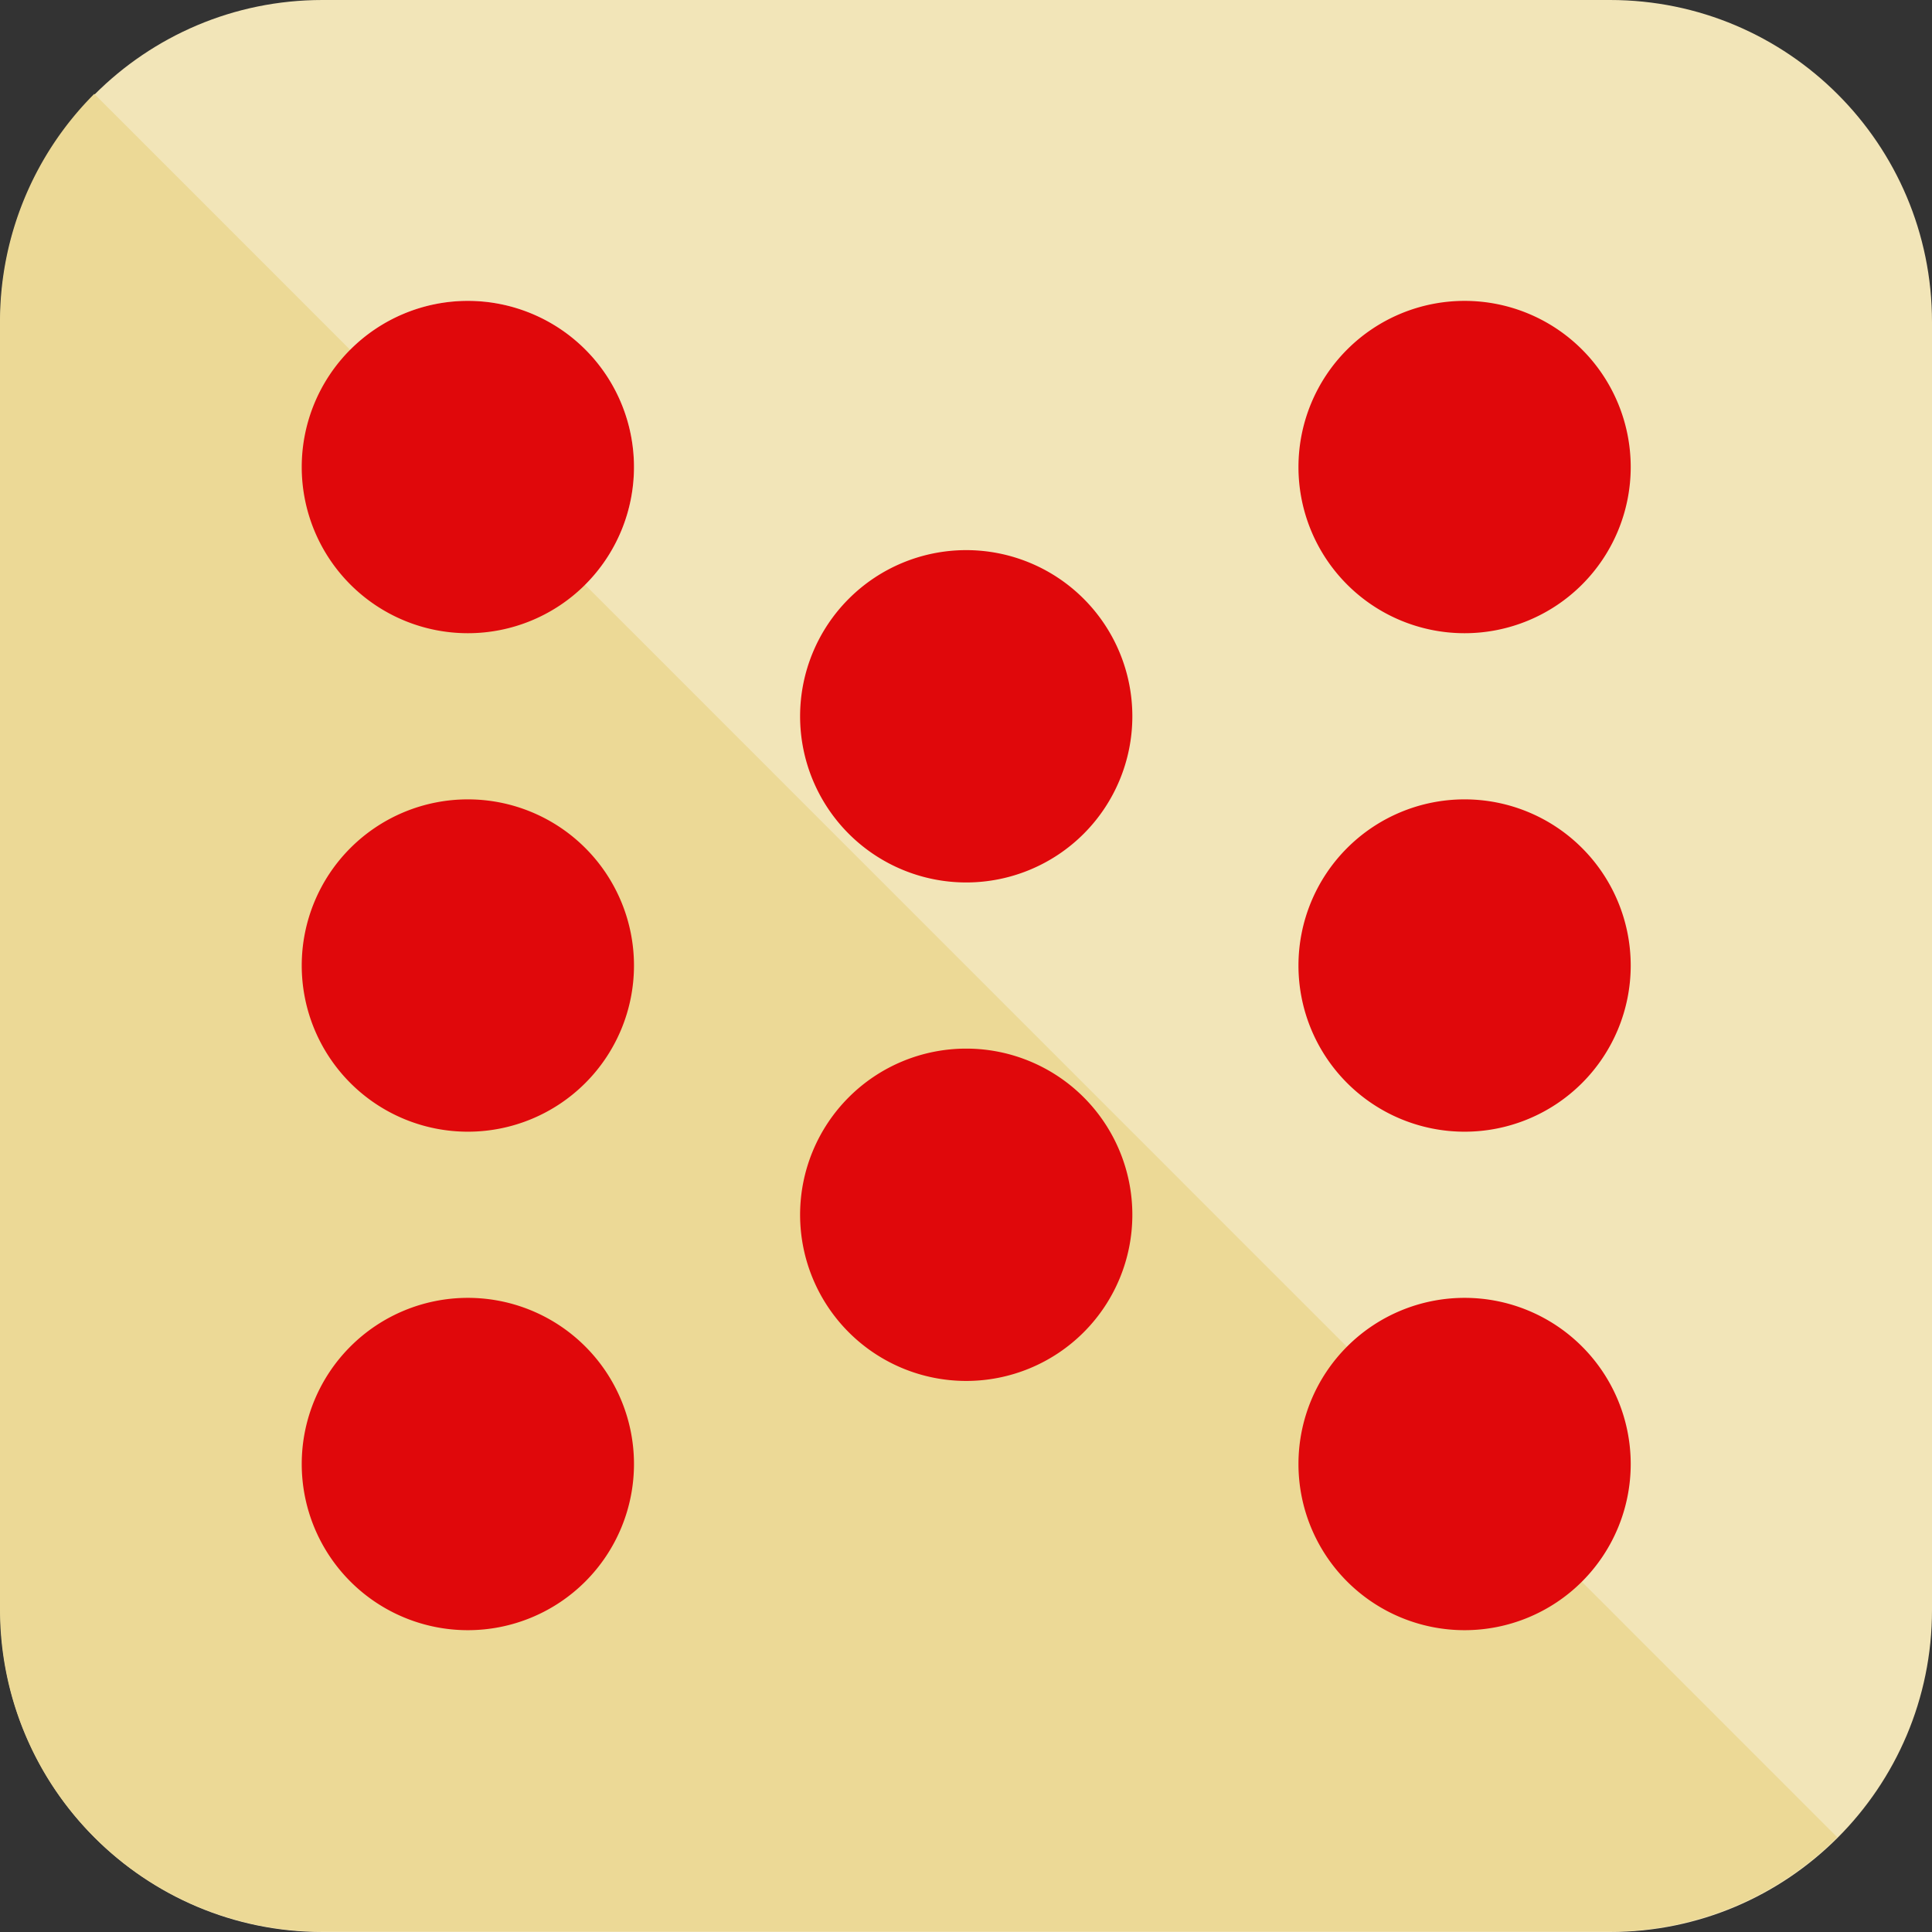 <?xml version="1.0" encoding="UTF-8" standalone="no"?>
<!-- Created with Inkscape (http://www.inkscape.org/) -->

<svg
   width="180"
   height="180"
   viewBox="0 0 47.625 47.625"
   version="1.1"
   id="svg50637"
   inkscape:version="1.1.2 (b8e25be833, 2022-02-05)"
   sodipodi:docname="red-dice.svg"
   xmlns:inkscape="http://www.inkscape.org/namespaces/inkscape"
   xmlns:sodipodi="http://sodipodi.sourceforge.net/DTD/sodipodi-0.dtd"
   xmlns="http://www.w3.org/2000/svg"
   xmlns:svg="http://www.w3.org/2000/svg">
  <rect x="0" y="0" width="47.625" height="47.625" fill="#333333" stroke="none"/>
  <sodipodi:namedview
     id="namedview50639"
     pagecolor="#505050"
     bordercolor="#eeeeee"
     borderopacity="1"
     inkscape:pageshadow="0"
     inkscape:pageopacity="0"
     inkscape:pagecheckerboard="0"
     inkscape:document-units="mm"
     showgrid="false"
     units="px"
     showborder="true"
     inkscape:zoom="0.64052329"
     inkscape:cx="505.0558"
     inkscape:cy="43.714257"
     inkscape:window-width="1920"
     inkscape:window-height="1017"
     inkscape:window-x="-8"
     inkscape:window-y="-8"
     inkscape:window-maximized="1"
     inkscape:current-layer="layer1"
     width="180px"
     inkscape:showpageshadow="true" />
  <defs
     id="defs50634" />
  <g
     inkscape:label="Capa 1"
     inkscape:groupmode="layer"
     id="layer1">
    <path
       id="path39357"
       style="fill:#f2e5b8;fill-opacity:1;stroke-width:0.265"
       d="M 7.947,0 C 3.564,1.8000015e-6 0.011,3.554 0.011,7.937 v 15.875 15.875 c 0,4.384 3.553,7.938 7.936,7.938 H 23.818 39.689 c 4.383,0 7.936,-3.554 7.936,-7.938 V 23.812 7.937 C 47.625,3.554 44.072,-2.6999983e-6 39.689,0 H 23.818 Z"
       sodipodi:nodetypes="sscsscsscsscs" />
    <ellipse
       style="fill:#ffffff;fill-opacity:1;stroke-width:0.265"
       id="circle44265"
       cx="11.513"
       cy="-11.533"
       transform="rotate(90)"
       inkscape:tile-x0="-240.38514"
       inkscape:tile-y0="-73.597291"
       rx="4.096"
       ry="4.095" />
    <path
       id="path41736"
       style="fill:#e0080b;fill-opacity:1;stroke-width:0.265"
       d="m 36.103,15.609 a 4.095,4.096 0 0 1 -4.095,-4.096 4.095,4.096 0 0 1 4.095,-4.096 4.095,4.096 0 0 1 4.095,4.096 4.095,4.096 0 0 1 -4.095,4.096 z" />
    <path
       id="path41718"
       style="fill:#e0080b;fill-opacity:1;stroke-width:0.265"
       d="m 36.103,27.897 a 4.095,4.096 0 0 1 -4.095,-4.096 4.095,4.096 0 0 1 4.095,-4.096 4.095,4.096 0 0 1 4.095,4.096 4.095,4.096 0 0 1 -4.095,4.096 z" />
    <path
       id="path41814"
       style="fill:#ecd996;fill-opacity:1;stroke-width:0.265"
       d="M 45.289,45.289 2.324,2.314 A 7.936,7.937 0 0 0 0,7.927 V 23.801 39.676 a 7.936,7.937 0 0 0 7.935,7.938 h 15.872 15.871 a 7.936,7.937 0 0 0 5.611,-2.325 z" />
    <path
       id="path41721"
       style="fill:#e0080b;fill-opacity:1;stroke-width:0.265"
       d="m 36.103,40.185 a 4.095,4.096 0 0 1 -4.095,-4.096 4.095,4.096 0 0 1 4.095,-4.096 4.095,4.096 0 0 1 4.095,4.096 4.095,4.096 0 0 1 -4.095,4.096 z" />
    <path
       id="path41730"
       style="fill:#e0080b;fill-opacity:1;stroke-width:0.265"
       d="m 11.533,27.897 a 4.095,4.096 0 0 1 -4.095,-4.096 4.095,4.096 0 0 1 4.095,-4.096 4.095,4.096 0 0 1 4.095,4.096 4.095,4.096 0 0 1 -4.095,4.096 z" />
    <path
       id="path41727"
       style="fill:#e0080b;fill-opacity:1;stroke-width:0.265"
       d="m 11.533,40.185 a 4.095,4.096 0 0 1 -4.095,-4.096 4.095,4.096 0 0 1 4.095,-4.096 4.095,4.096 0 0 1 4.095,4.096 4.095,4.096 0 0 1 -4.095,4.096 z" />
    <path
       id="path41733"
       style="fill:#e0080b;fill-opacity:1;stroke-width:0.265"
       d="m 11.533,15.609 a 4.095,4.096 0 0 1 -4.095,-4.096 4.095,4.096 0 0 1 4.095,-4.096 4.095,4.096 0 0 1 4.095,4.096 4.095,4.096 0 0 1 -4.095,4.096 z" />
    <path
       id="path41724"
       style="fill:#e0080b;fill-opacity:1;stroke-width:0.265"
       d="m 23.818,34.041 a 4.095,4.096 0 0 1 -4.095,-4.096 4.095,4.096 0 0 1 4.095,-4.096 4.095,4.096 0 0 1 4.095,4.096 4.095,4.096 0 0 1 -4.095,4.096 z" />
    <path
       id="path41715"
       style="fill:#e0080b;fill-opacity:1;stroke-width:0.265"
       d="m 23.818,21.753 a 4.095,4.096 0 0 1 -4.095,-4.096 4.095,4.096 0 0 1 4.095,-4.096 4.095,4.096 0 0 1 4.095,4.096 4.095,4.096 0 0 1 -4.095,4.096 z" />
  </g>
</svg>
